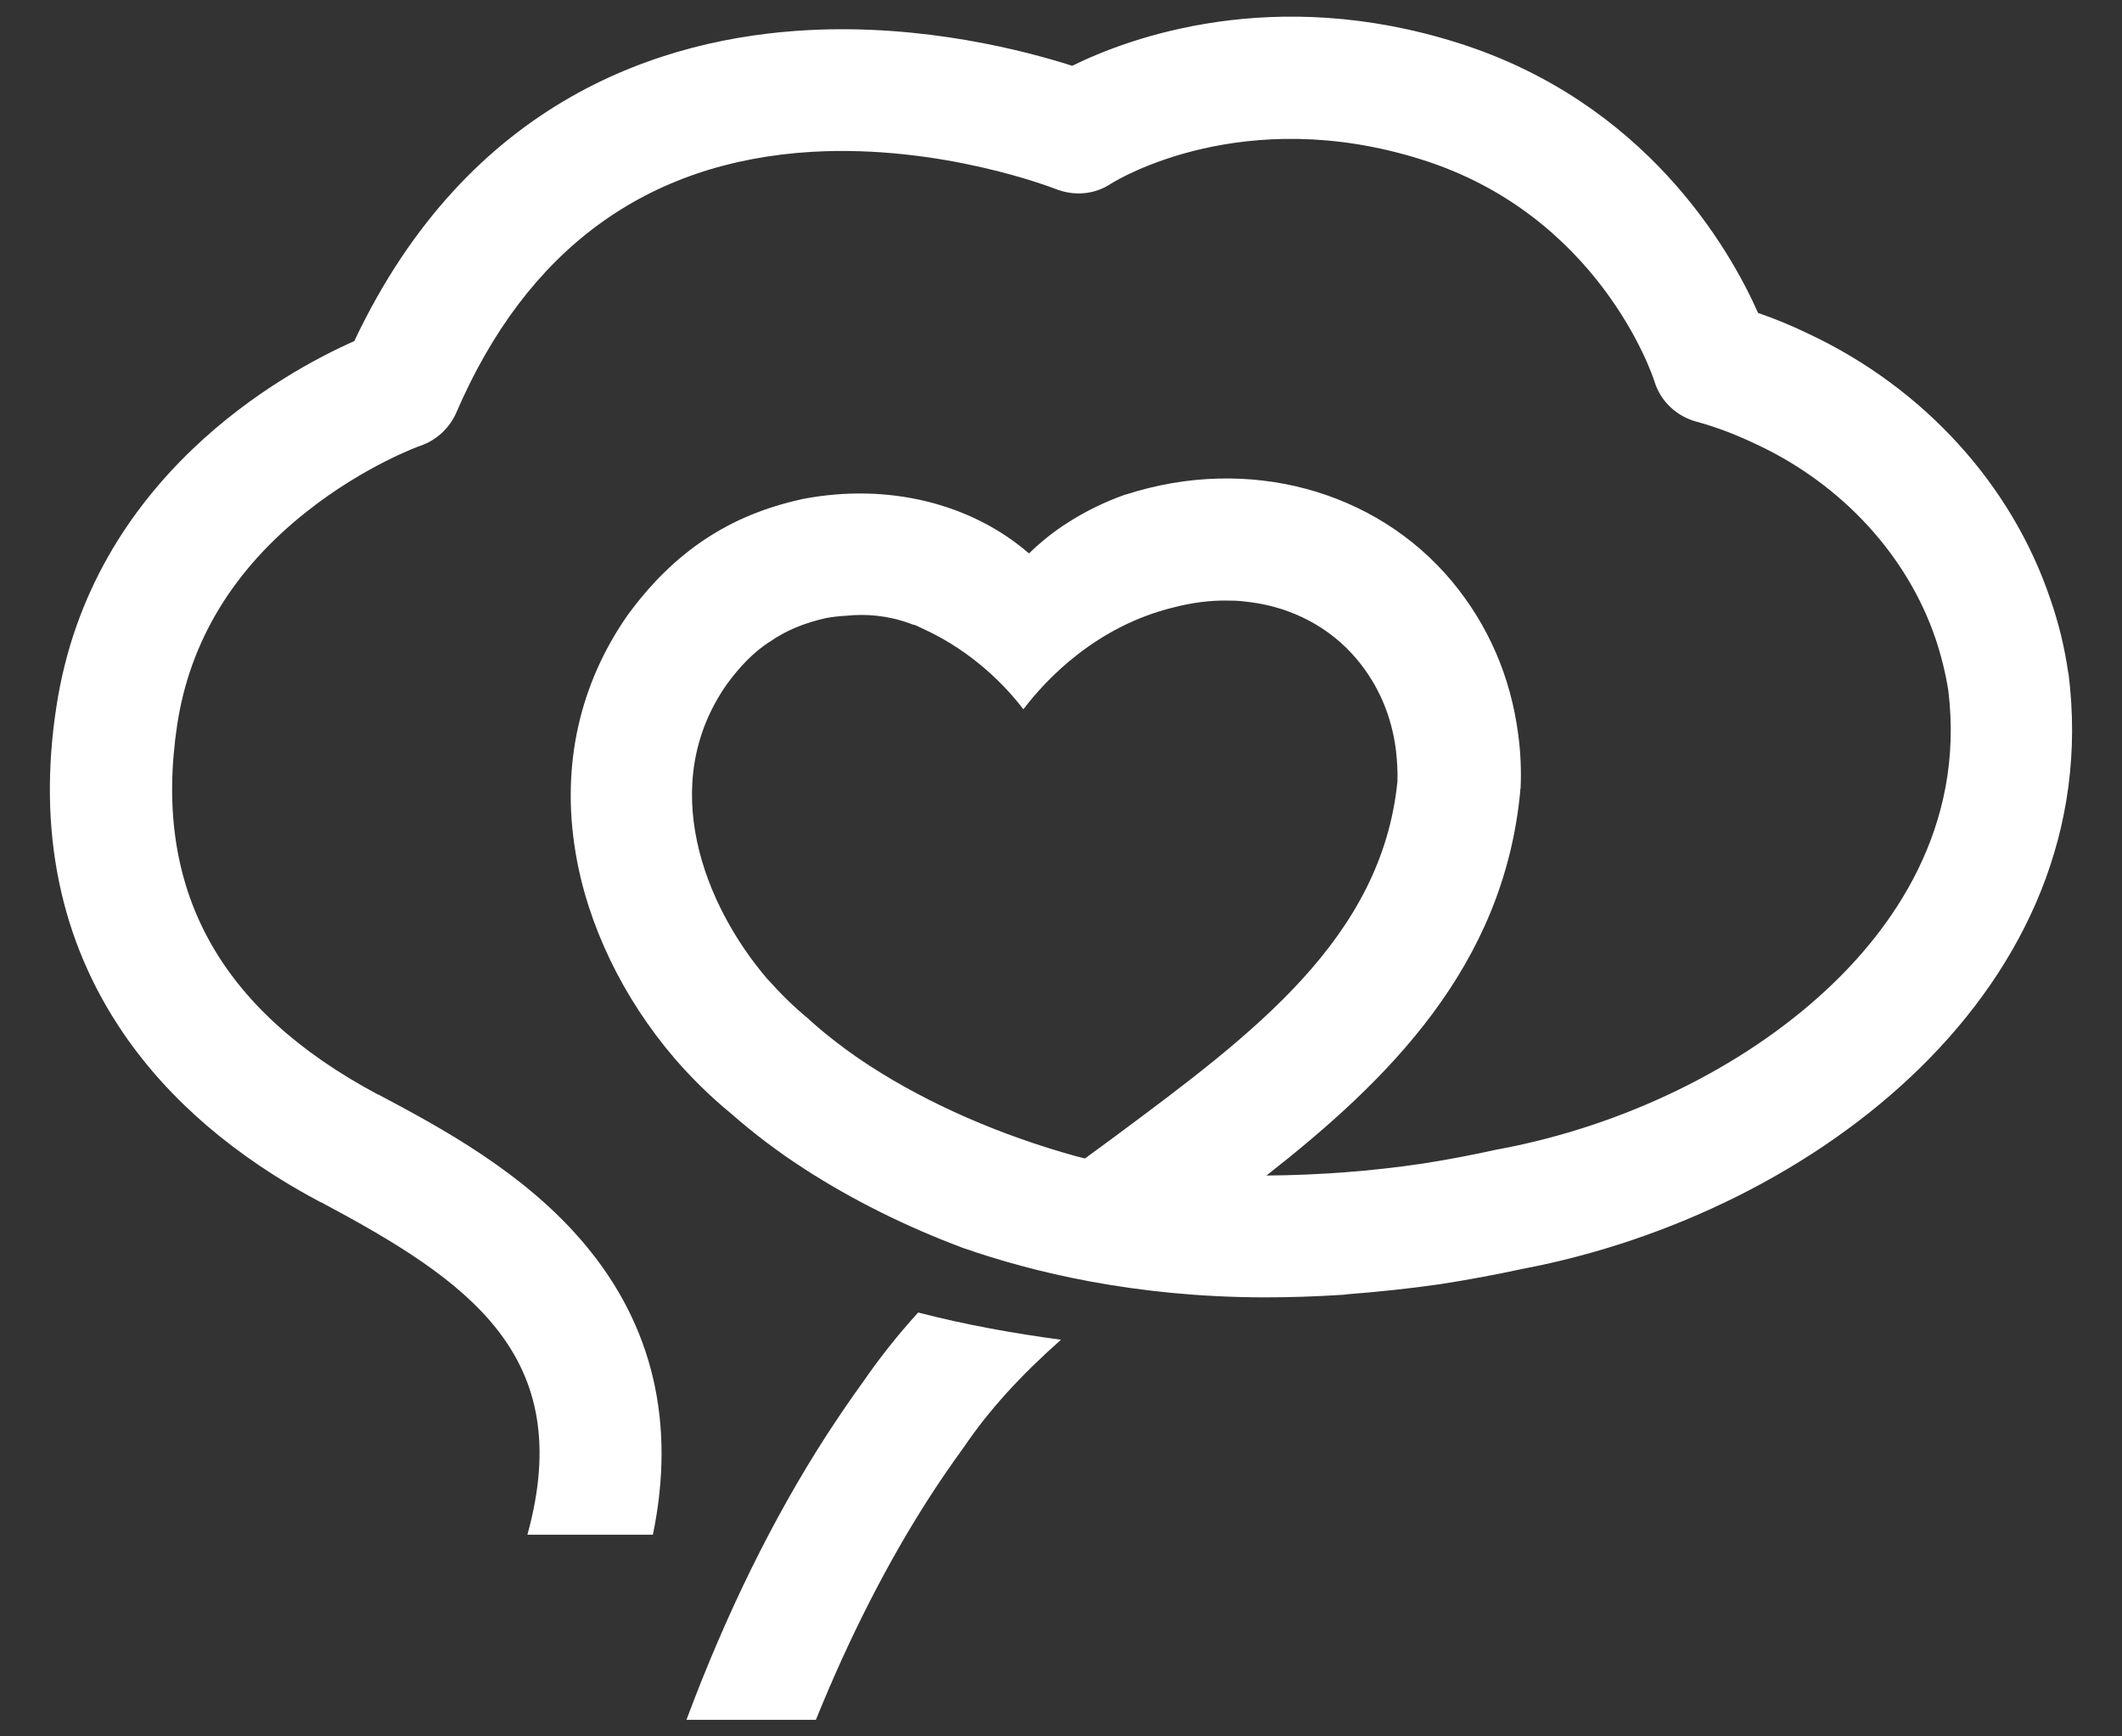 <svg width="22" height="18" viewBox="0 0 22 18" fill="none" xmlns="http://www.w3.org/2000/svg">
<rect x="0" y="0" width="22" height="18" fill="#333333" stroke="none"/>
<path d="M8.95 14.322C8.823 14.497 8.696 14.684 8.574 14.871C8.021 15.726 7.53 16.721 7.117 17.828H8.459C8.807 16.968 9.204 16.192 9.637 15.52C9.748 15.348 9.866 15.177 9.981 15.018C9.985 15.014 9.989 15.006 9.993 15.002C10.251 14.62 10.582 14.258 11 13.888C10.517 13.824 10.01 13.733 9.519 13.606C9.306 13.84 9.118 14.079 8.95 14.322Z" fill="white"/>
<path d="M21.446 6.987C21.446 6.983 21.446 6.979 21.442 6.971C21.405 6.712 21.343 6.457 21.257 6.21C20.857 5.025 19.948 4.026 18.762 3.466C18.585 3.38 18.408 3.306 18.227 3.244C17.93 2.574 17.057 1.056 15.11 0.443C13.208 -0.157 11.717 0.386 11.116 0.682C10.627 0.526 9.581 0.25 8.383 0.312C6.88 0.39 4.863 1.019 3.673 3.536C2.94 3.861 0.947 4.951 0.585 7.324C0.387 8.608 0.622 9.751 1.281 10.714C1.754 11.405 2.438 11.993 3.323 12.462H3.327C4.854 13.276 5.982 14.049 5.468 15.909H6.769C7.008 14.753 6.769 13.741 6.065 12.902C5.443 12.157 4.566 11.688 3.924 11.347H3.92C2.261 10.463 1.581 9.208 1.837 7.514C1.968 6.646 2.421 5.901 3.183 5.301C3.78 4.828 4.352 4.622 4.356 4.622C4.525 4.565 4.661 4.437 4.731 4.277C5.46 2.586 6.699 1.677 8.416 1.574C9.766 1.496 10.927 1.953 10.939 1.957C11.133 2.035 11.347 2.019 11.52 1.903C11.598 1.854 12.895 1.073 14.735 1.653C16.572 2.228 17.131 3.882 17.152 3.952C17.214 4.157 17.378 4.314 17.588 4.371C17.802 4.429 18.012 4.511 18.218 4.61C18.223 4.61 18.223 4.614 18.227 4.614C19.104 5.029 19.775 5.762 20.067 6.621C20.125 6.794 20.17 6.975 20.199 7.156C20.376 8.591 19.606 9.64 18.931 10.265C18.058 11.076 16.823 11.672 15.55 11.911C15.542 11.911 15.534 11.915 15.526 11.915C15.271 11.972 15.007 12.022 14.744 12.063C14.217 12.141 13.677 12.182 13.13 12.186C14.389 11.199 15.588 10.023 15.761 8.205C15.761 8.192 15.761 8.18 15.765 8.168C15.773 7.983 15.765 7.793 15.74 7.612C15.662 7.016 15.431 6.481 15.052 6.025C14.258 5.075 12.936 4.721 11.681 5.124C11.676 5.124 11.672 5.128 11.664 5.128C11.454 5.202 11.252 5.301 11.067 5.42C10.923 5.511 10.791 5.618 10.668 5.737C10.075 5.223 9.214 5.001 8.321 5.173C8.317 5.173 8.309 5.177 8.304 5.177C7.559 5.342 6.991 5.72 6.518 6.362C6.514 6.366 6.514 6.37 6.509 6.374C6.007 7.09 5.818 7.937 5.966 8.83C6.089 9.583 6.456 10.344 6.995 10.973C7.172 11.178 7.37 11.372 7.58 11.544C7.815 11.75 8.07 11.944 8.35 12.124C8.836 12.437 9.387 12.713 9.98 12.935C10.709 13.19 11.767 13.445 13.097 13.449C13.364 13.449 13.628 13.441 13.891 13.424C13.92 13.424 13.949 13.42 13.978 13.416C14.299 13.391 14.612 13.358 14.925 13.313C15.217 13.268 15.505 13.214 15.789 13.153C18.836 12.573 21.85 10.22 21.446 6.987ZM11.248 12.009C11.215 12.001 11.186 11.993 11.153 11.985C10.367 11.767 9.634 11.446 9.033 11.059C8.803 10.911 8.593 10.751 8.403 10.582C8.399 10.578 8.391 10.574 8.387 10.566C8.23 10.438 8.086 10.294 7.95 10.142C7.304 9.385 6.806 8.135 7.535 7.094C7.67 6.909 7.81 6.765 7.971 6.658C7.971 6.658 7.975 6.658 7.979 6.654C8.148 6.535 8.342 6.457 8.564 6.407C8.63 6.395 8.7 6.387 8.774 6.383C8.971 6.362 9.198 6.378 9.428 6.461C9.437 6.465 9.441 6.465 9.449 6.469C9.457 6.473 9.47 6.477 9.478 6.477C9.503 6.485 9.527 6.498 9.552 6.51C9.564 6.514 9.577 6.522 9.589 6.527C10.091 6.761 10.429 7.115 10.61 7.353C10.853 7.032 11.372 6.49 12.17 6.296C12.36 6.247 12.549 6.222 12.73 6.226C12.739 6.226 12.747 6.226 12.755 6.226C12.837 6.226 12.907 6.235 12.969 6.243C13.401 6.3 13.793 6.506 14.068 6.835C14.291 7.102 14.427 7.419 14.472 7.773C14.484 7.88 14.492 7.991 14.488 8.102C14.324 9.727 12.99 10.718 11.578 11.767C11.475 11.845 11.359 11.927 11.248 12.009Z" fill="white"/>
</svg>
